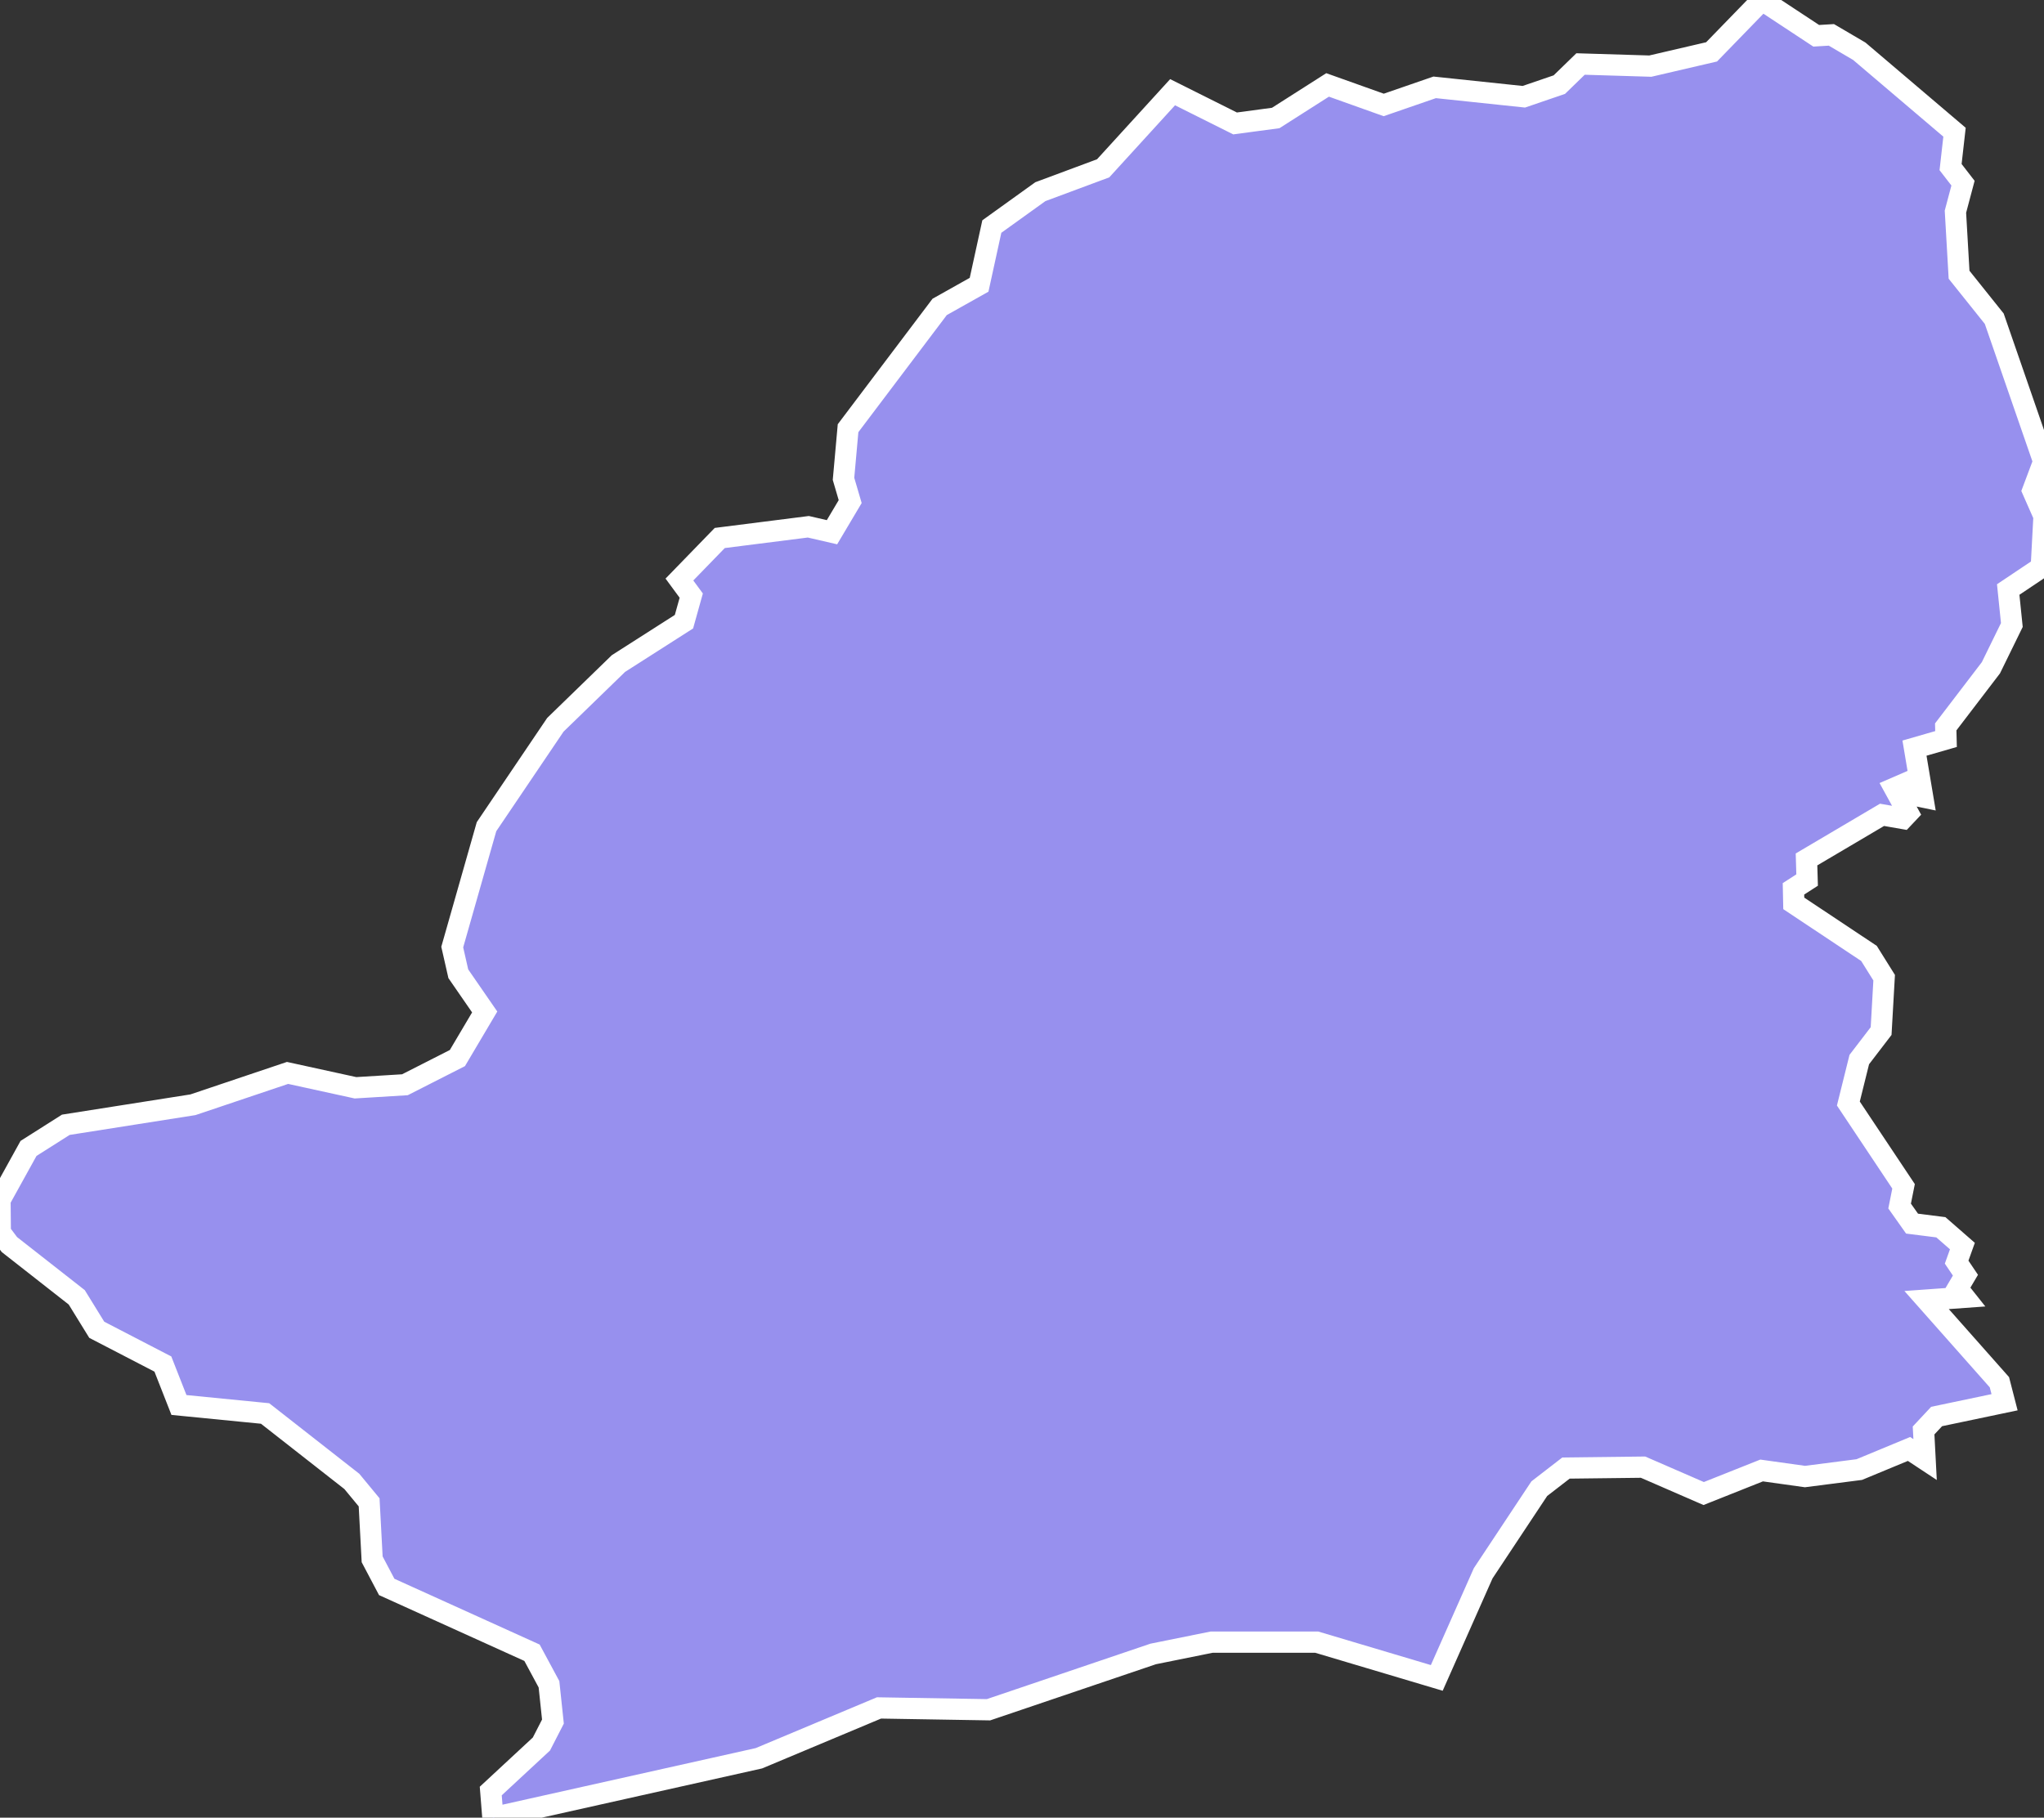 <svg xmlns="http://www.w3.org/2000/svg" viewBox="680.605 60.303 67.39 59.94" width="67.39" height="59.94">
            <rect x="680.605" y="60.303" width="67.39" height="59.94" fill="#333333" stroke="none"/>
            <path 
                d="m 740.485,61.483 0.5,-0.03 0.92,0.54 3.14,2.67 -0.13,1.15 0.41,0.53 -0.25,0.94 0.12,2.08 1.16,1.45 1.63,4.71 -0.36,0.96 0.37,0.84 -0.09,1.69 -1.09,0.73 0.12,1.17 -0.69,1.41 -1.49,1.95 0.01,0.4 -1.04,0.3 0.27,1.61 -0.58,-0.12 -0.05,-0.3 -0.3,0.13 0.45,0.82 -0.17,0.18 -0.69,-0.12 -2.49,1.47 0.02,0.68 -0.45,0.29 0.01,0.48 2.48,1.65 0.5,0.8 -0.1,1.76 -0.72,0.94 -0.36,1.45 1.82,2.73 -0.13,0.65 0.41,0.58 0.95,0.12 0.71,0.62 -0.19,0.53 0.29,0.43 -0.26,0.44 0.23,0.29 -1.25,0.09 2.4,2.71 0.17,0.66 -2.24,0.47 -0.43,0.46 0.05,0.96 0,0 -0.53,-0.35 -1.64,0.68 -1.79,0.23 -1.43,-0.2 -1.91,0.76 -2,-0.87 -2.54,0.03 -0.88,0.68 -1.85,2.79 -1.53,3.45 0,0 -3.96,-1.18 -3.46,0 -1.93,0.39 -5.43,1.84 -3.61,-0.06 -3.96,1.66 -8.77,1.96 0,0 -0.07,-0.88 1.67,-1.55 0.38,-0.74 -0.13,-1.23 -0.56,-1.04 -4.79,-2.17 -0.48,-0.91 -0.1,-1.88 -0.57,-0.69 -2.86,-2.24 -2.84,-0.28 -0.53,-1.35 -2.18,-1.13 -0.66,-1.07 -2.22,-1.74 -0.3,-0.4 -0.01,-1.07 0.94,-1.7 1.23,-0.78 4.19,-0.66 3.12,-1.05 2.24,0.49 1.63,-0.1 1.73,-0.88 0.9,-1.52 -0.87,-1.26 -0.2,-0.88 1.13,-3.97 2.27,-3.36 2.08,-2.02 2.16,-1.38 0.24,-0.86 -0.39,-0.53 0,0 1.33,-1.37 2.92,-0.37 0.78,0.18 0.6,-1.01 -0.22,-0.75 0.15,-1.67 3.02,-4 1.3,-0.73 0.42,-1.92 1.6,-1.15 2.07,-0.77 2.29,-2.51 2.06,1.03 1.34,-0.18 1.71,-1.09 1.85,0.66 1.68,-0.58 2.94,0.31 1.17,-0.4 0.7,-0.68 2.3,0.07 2.02,-0.47 1.66,-1.71 0,0 z" 
                fill="rgb(151, 144, 238)" 
                stroke="white" 
                stroke-width=".7px"
                title="Kars" 
                id="TR-36" 
            />
        </svg>